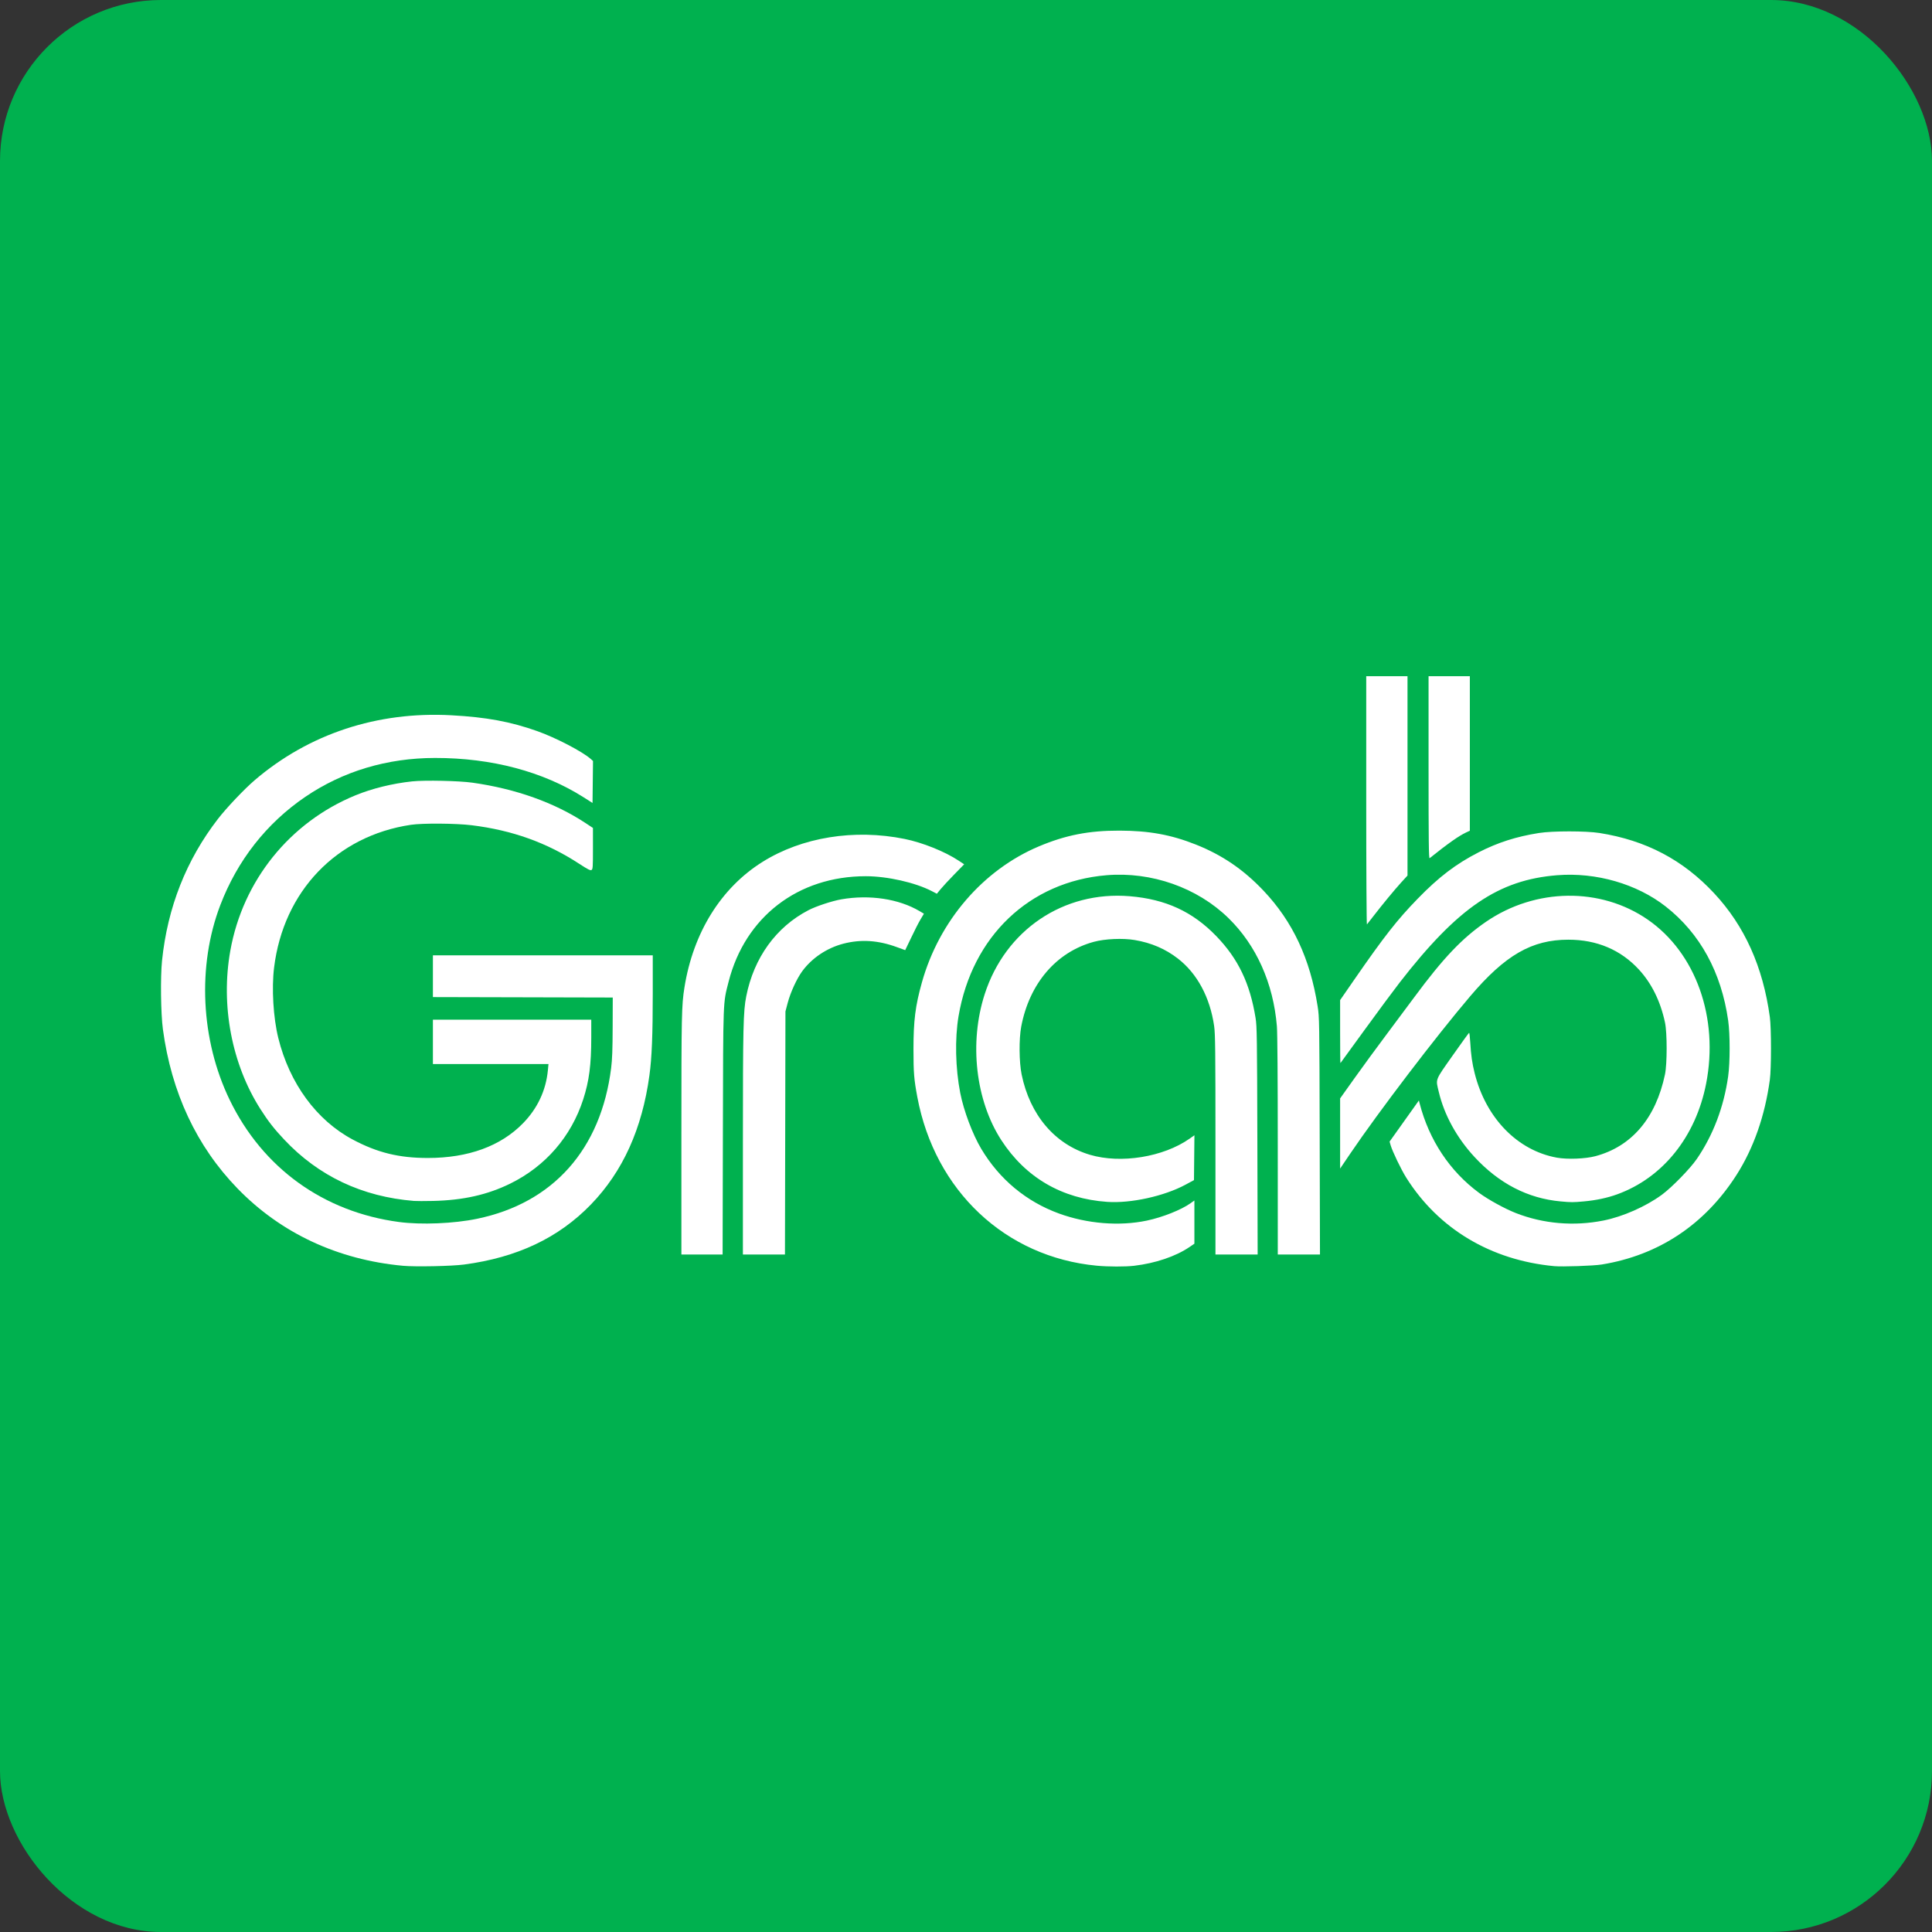 <svg width="180" height="180" viewBox="0 0 180 180" fill="none" xmlns="http://www.w3.org/2000/svg">
<rect x="0" y="0" width="180" height="180" fill="#333333" stroke="none"/>
<rect width="180" height="180" rx="15" fill="#00B14F"/>
<g clip-path="url(#clip0_818_553)">
<path d="M37.547 117.93C31.475 117.373 26.161 114.889 22.124 110.723C18.311 106.789 15.972 101.795 15.177 95.894C14.982 94.444 14.938 91.037 15.096 89.508C15.606 84.544 17.357 80.108 20.313 76.287C21.11 75.257 22.766 73.511 23.719 72.696C28.773 68.371 35.151 66.264 42.055 66.64C45.312 66.817 47.549 67.23 50.051 68.116C51.788 68.731 54.284 70.032 55.054 70.724L55.249 70.899L55.227 72.855L55.205 74.81L54.381 74.287C50.6 71.885 45.805 70.613 40.537 70.617C36.073 70.619 31.952 71.854 28.443 74.241C24.833 76.697 22.113 80.163 20.521 84.338C18.365 89.989 18.699 96.895 21.397 102.47C24.472 108.824 30.138 112.913 37.168 113.85C39.236 114.126 42.286 114 44.453 113.55C51.543 112.078 55.992 107.071 56.94 99.5C57.039 98.71 57.074 97.758 57.08 95.692L57.089 92.937L48.711 92.916L40.333 92.896V89.008H60.816L60.816 92.512C60.815 96.463 60.731 98.531 60.506 100.185C59.824 105.179 58.023 109.155 55.051 112.223C52.038 115.333 48.184 117.157 43.237 117.814C42.082 117.967 38.704 118.036 37.547 117.93ZM133.096 71.517V62.999H136.942V77.397L136.609 77.551C135.922 77.87 134.948 78.556 133.194 79.956C133.116 80.018 133.096 78.318 133.096 71.517ZM127.289 74.602V62.999H131.134V81.572L130.533 82.231C129.918 82.906 128.811 84.249 127.92 85.402C127.645 85.759 127.39 86.085 127.354 86.127C127.318 86.17 127.289 80.983 127.289 74.602Z" fill="white"/>
<path d="M38.567 111.888C33.738 111.496 29.672 109.572 26.471 106.164C25.53 105.163 24.988 104.467 24.266 103.336C21.588 99.141 20.547 93.663 21.459 88.569C22.628 82.038 26.994 76.616 33.109 74.101C34.664 73.461 36.583 72.99 38.406 72.799C39.59 72.675 42.767 72.744 44.022 72.921C48.061 73.492 51.667 74.78 54.557 76.685L55.243 77.138L55.244 79.059C55.244 80.81 55.232 80.987 55.106 81.057C54.998 81.117 54.755 80.994 53.988 80.492C50.961 78.511 47.739 77.354 43.943 76.885C42.496 76.706 39.371 76.683 38.292 76.844C31.356 77.874 26.415 83.025 25.536 90.142C25.297 92.079 25.46 94.811 25.927 96.705C26.971 100.934 29.492 104.374 32.868 106.172C35.159 107.392 37.173 107.886 39.862 107.886C43.627 107.886 46.655 106.781 48.732 104.648C50.079 103.266 50.865 101.59 51.044 99.723L51.101 99.135H40.333V95.003H55.087V96.656C55.087 99.204 54.89 100.719 54.335 102.431C53.211 105.899 50.828 108.652 47.553 110.266C45.423 111.315 43.156 111.825 40.344 111.889C39.583 111.906 38.783 111.905 38.567 111.888ZM145.394 111.932C142.343 111.653 139.656 110.263 137.363 107.778C135.719 105.997 134.554 103.871 134.048 101.728C133.754 100.486 133.662 100.729 135.337 98.344C136.155 97.18 136.847 96.226 136.875 96.223C136.904 96.221 136.95 96.611 136.978 97.09C137.049 98.302 137.154 99.044 137.39 99.986C138.437 104.17 141.38 107.193 145.051 107.856C146.026 108.032 147.7 107.968 148.635 107.719C152.016 106.819 154.263 104.182 155.121 100.108C155.329 99.124 155.33 96.234 155.124 95.265C154.704 93.29 153.883 91.624 152.697 90.334C151.001 88.492 148.777 87.549 146.124 87.549C142.719 87.549 140.242 88.975 136.975 92.817C133.78 96.573 128.476 103.534 125.808 107.468L124.856 108.874V102.336L126.212 100.432C126.958 99.385 128.265 97.598 129.117 96.462C129.969 95.325 131.151 93.74 131.743 92.938C134.467 89.253 136.224 87.405 138.456 85.875C143.062 82.721 149.122 82.641 153.517 85.678C158.002 88.777 160.157 94.837 158.954 100.969C157.984 105.915 154.916 109.732 150.671 111.272C149.752 111.606 148.697 111.831 147.575 111.931C146.541 112.025 146.404 112.025 145.393 111.932L145.394 111.932ZM113.241 106.661C113.241 97.848 113.224 96.326 113.119 95.596C112.735 92.925 111.541 90.7 109.743 89.308C108.578 88.405 107.271 87.844 105.719 87.58C104.607 87.391 102.946 87.465 101.9 87.75C98.411 88.701 95.902 91.635 95.144 95.651C94.928 96.797 94.947 98.959 95.183 100.108C95.959 103.888 98.282 106.618 101.547 107.588C104.422 108.442 108.383 107.802 110.829 106.088L111.282 105.771L111.261 107.86L111.24 109.948L110.455 110.372C108.469 111.444 105.357 112.128 103.156 111.976C98.943 111.685 95.552 109.711 93.295 106.233C90.893 102.532 90.279 97.16 91.74 92.629C93.67 86.644 99.082 82.988 105.255 83.499C108.603 83.777 111.117 84.936 113.322 87.219C115.361 89.33 116.455 91.609 116.979 94.841C117.105 95.616 117.12 96.633 117.145 106.286L117.172 116.879H113.241V106.661ZM69.215 106.407C69.216 95.667 69.249 94.227 69.525 92.827C70.236 89.229 72.303 86.368 75.325 84.799C76.04 84.428 77.527 83.938 78.396 83.787C81.015 83.332 83.738 83.743 85.671 84.885L86.08 85.127L85.757 85.669C85.579 85.968 85.189 86.732 84.891 87.367C84.593 88.002 84.343 88.522 84.335 88.522C84.327 88.522 83.986 88.398 83.575 88.247C81.821 87.601 80.217 87.496 78.578 87.92C77.043 88.318 75.644 89.254 74.739 90.49C74.234 91.18 73.65 92.452 73.392 93.423L73.178 94.234L73.156 105.556L73.133 116.879H69.214L69.215 106.407Z" fill="white"/>
<path d="M63.484 105.718C63.484 94.565 63.503 93.663 63.767 92.005C64.581 86.896 67.171 82.726 71.037 80.303C74.713 77.999 79.589 77.211 84.282 78.162C85.953 78.5 88.031 79.335 89.312 80.182L89.829 80.524L88.911 81.464C88.406 81.981 87.834 82.599 87.639 82.836L87.285 83.268L86.823 83.028C85.281 82.225 82.672 81.635 80.664 81.635C74.351 81.635 69.427 85.419 67.884 91.457C67.355 93.531 67.379 92.887 67.35 105.475L67.324 116.879H63.484L63.484 105.718ZM144.79 117.963C138.899 117.409 134.018 114.49 131.02 109.726C130.546 108.975 129.724 107.266 129.562 106.698L129.465 106.36L130.829 104.445L132.194 102.529L132.263 102.797C133.146 106.221 135.082 109.134 137.811 111.144C138.66 111.769 140.202 112.615 141.224 113.016C143.788 114.021 146.631 114.264 149.399 113.712C151.199 113.353 153.338 112.408 154.835 111.31C155.756 110.634 157.464 108.885 158.085 107.98C159.604 105.769 160.604 103.14 161.006 100.298C161.191 98.996 161.193 96.369 161.01 95.079C160.371 90.581 158.388 86.961 155.188 84.456C152.495 82.348 148.702 81.254 145.083 81.542C139.603 81.978 135.827 84.552 130.396 91.551C129.839 92.269 128.377 94.242 127.148 95.935C125.918 97.628 124.9 99.029 124.884 99.048C124.868 99.066 124.856 97.753 124.856 96.129V93.177L126.172 91.274C128.961 87.242 130.168 85.701 132.073 83.741C134.057 81.7 135.645 80.49 137.766 79.405C139.548 78.494 141.26 77.945 143.377 77.609C144.647 77.408 147.758 77.408 149.028 77.609C153.354 78.296 156.796 80.106 159.701 83.222C162.545 86.273 164.249 90.059 164.893 94.76C165.034 95.793 165.034 99.557 164.893 100.594C164.436 103.956 163.379 106.973 161.788 109.466C158.833 114.092 154.529 116.952 149.224 117.812C148.465 117.935 145.548 118.035 144.79 117.963H144.79ZM102.175 117.921C93.67 117.117 87.105 110.945 85.466 102.214C85.156 100.561 85.106 99.94 85.106 97.758C85.106 95.085 85.28 93.705 85.895 91.518C87.503 85.791 91.589 81.044 96.799 78.851C99.288 77.803 101.448 77.382 104.294 77.388C107.054 77.395 109.087 77.764 111.396 78.678C113.861 79.654 115.851 81.009 117.72 82.984C120.439 85.856 122.058 89.313 122.759 93.742C122.923 94.779 122.927 95.023 122.952 105.84L122.979 116.879H119.048L119.047 106.731C119.047 100.431 119.016 96.215 118.965 95.611C118.631 91.605 117.05 88.073 114.455 85.539C111.545 82.695 107.281 81.195 103.097 81.542C95.91 82.14 90.568 87.228 89.305 94.679C88.953 96.759 89.014 99.532 89.464 101.832C89.789 103.49 90.61 105.674 91.42 107.033C93.114 109.873 95.607 111.947 98.668 113.062C101.291 114.016 104.294 114.258 106.85 113.72C108.31 113.412 110.048 112.722 110.92 112.103L111.279 111.848V115.872L110.827 116.18C109.543 117.054 107.654 117.694 105.667 117.929C104.847 118.026 103.244 118.022 102.175 117.921Z" fill="white"/>
</g>
<defs>
<clipPath id="clip0_818_553">
<rect width="150" height="55" fill="white" transform="translate(15 63)"/>
</clipPath>
</defs>
</svg>

